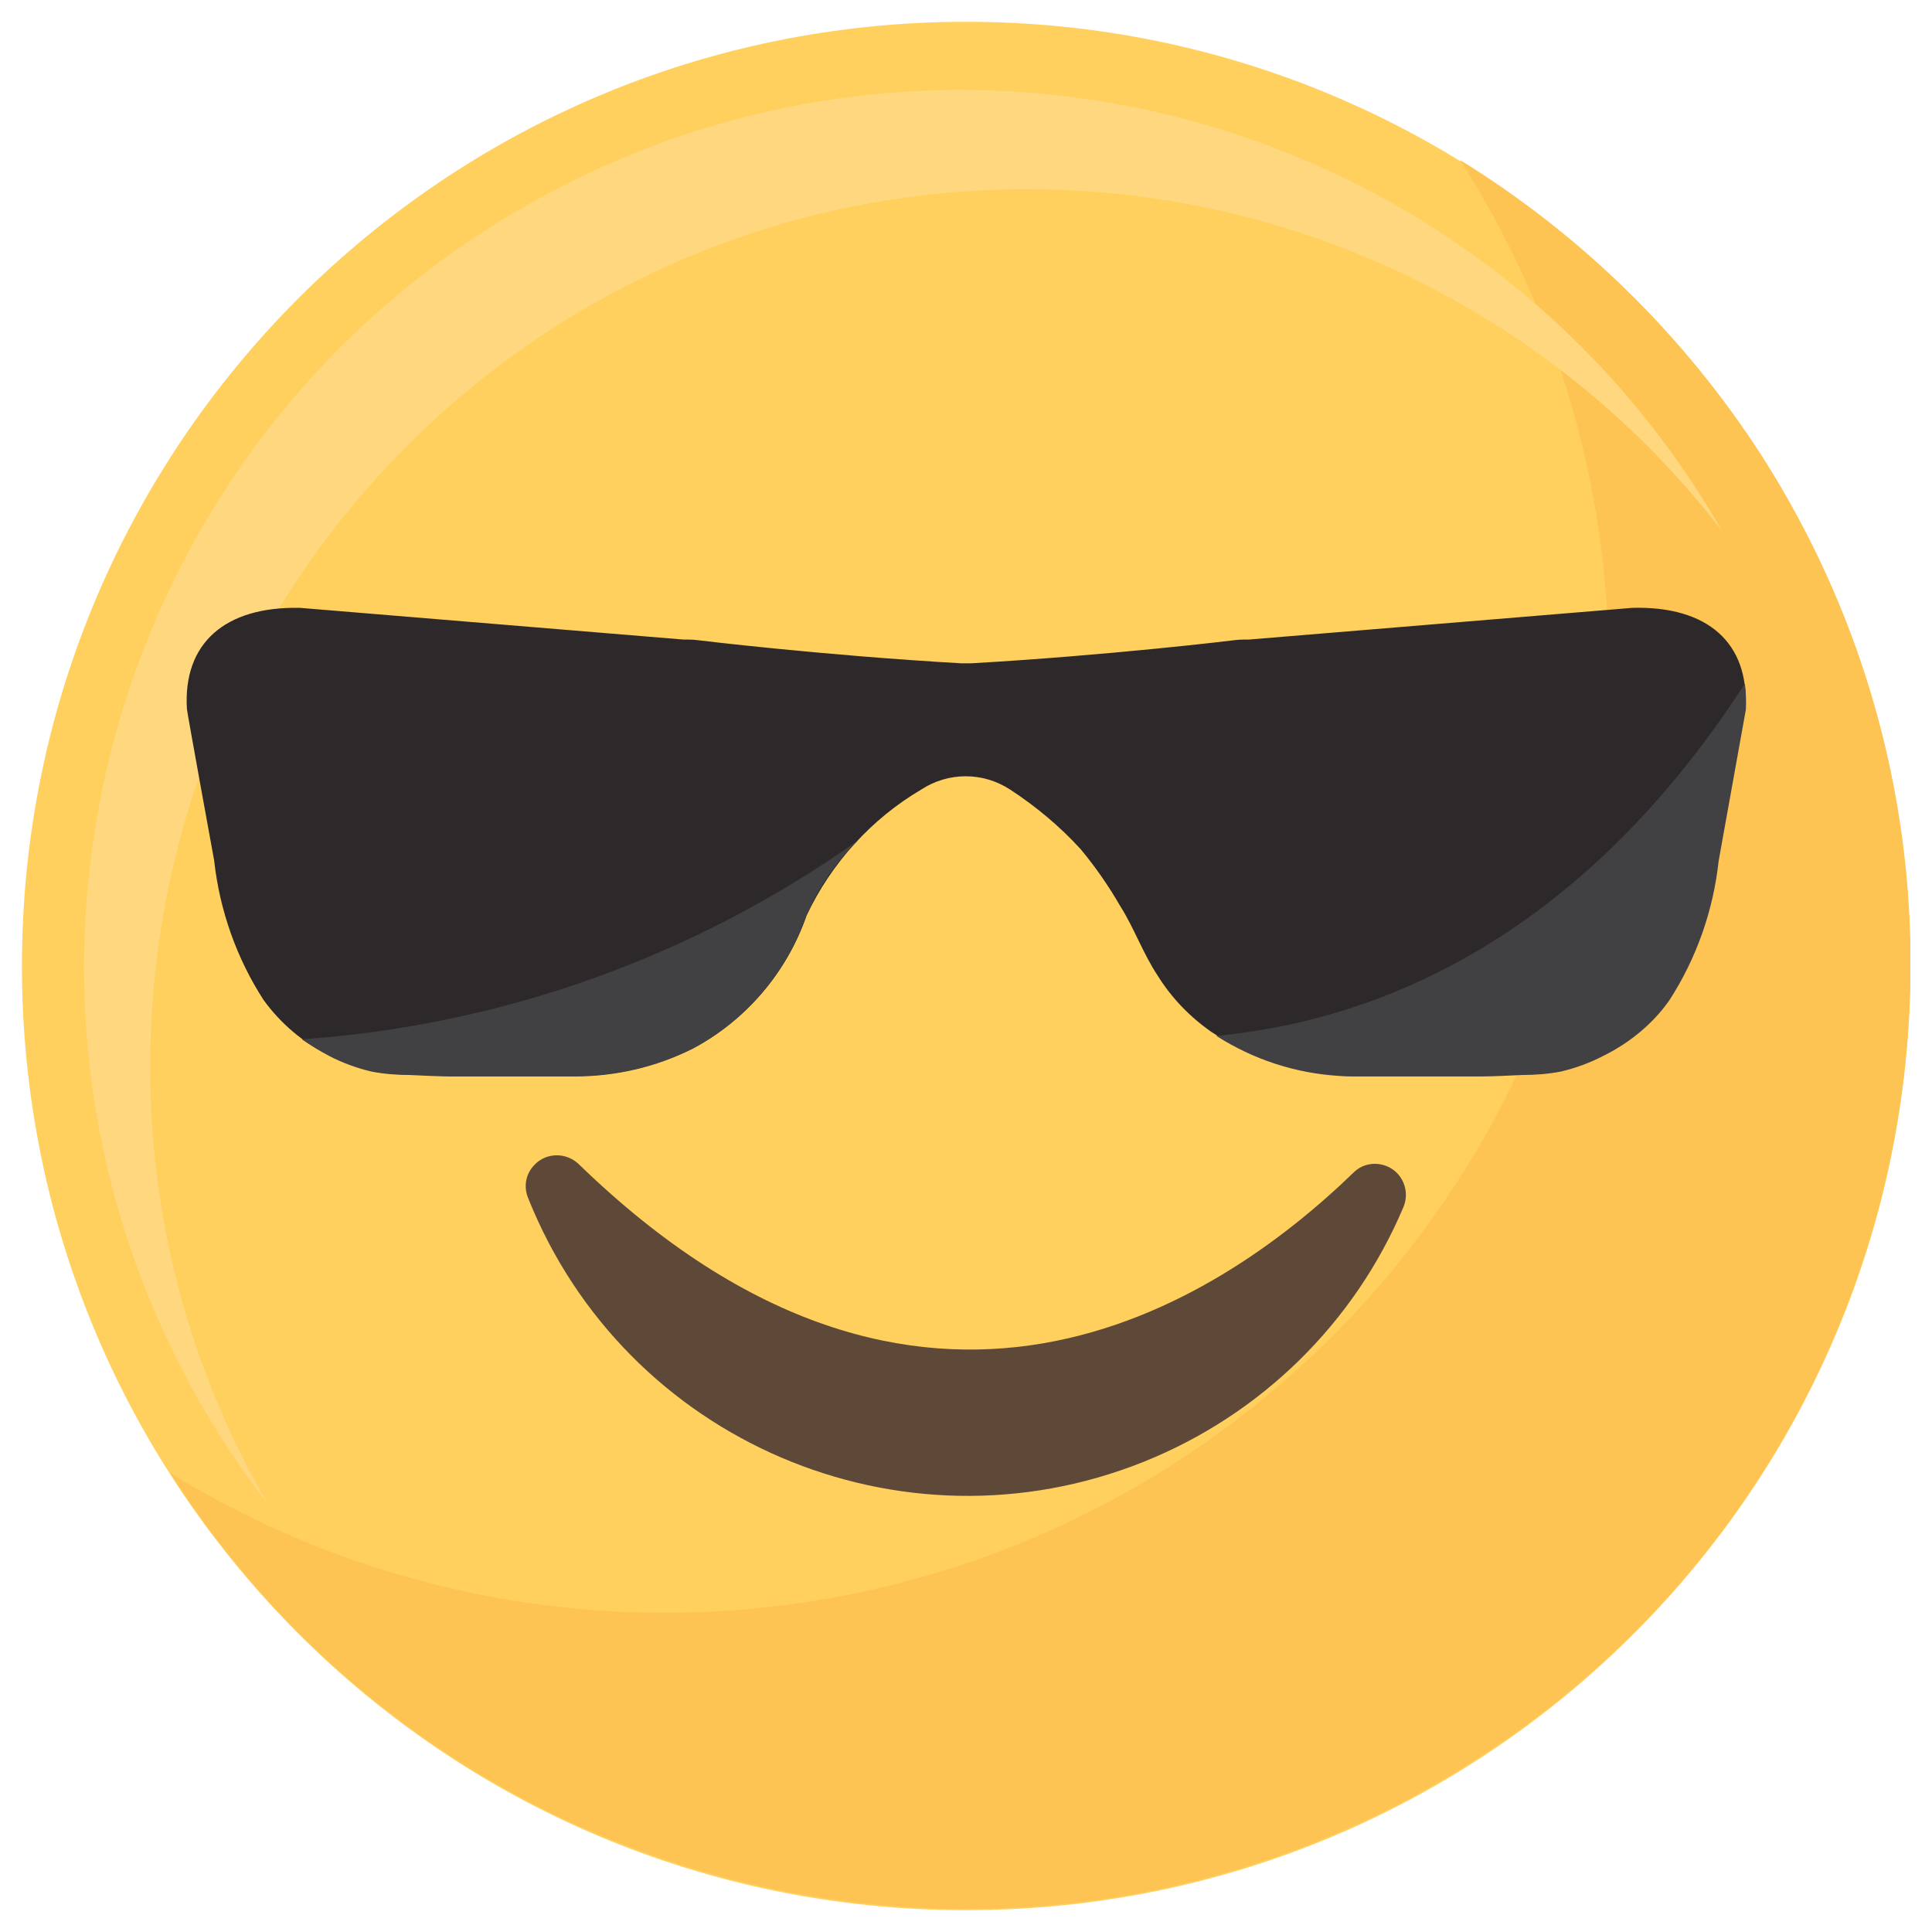 <?xml version="1.0" encoding="utf-8"?>
<!-- Generator: Adobe Illustrator 28.0.0, SVG Export Plug-In . SVG Version: 6.00 Build 0)  -->
<svg version="1.1" id="Camada_1" xmlns="http://www.w3.org/2000/svg" xmlns:xlink="http://www.w3.org/1999/xlink" x="0px" y="0px"
	 viewBox="0 0 39 39" style="enable-background:new 0 0 39 39;" xml:space="preserve">
<style type="text/css">
	.st0{clip-path:url(#SVGID_00000106149170487285723440000006257118321663952571_);}
	.st1{fill:#FFD05D;}
	.st2{fill:#FDC453;}
	.st3{fill:#FFD77F;}
	.st4{fill:#5E4939;}
	.st5{fill:#2D292A;}
	.st6{fill:#414042;}
</style>
<g id="Grupo_87544" transform="translate(221.413)">
	<g>
		<g>
			<defs>
				<rect id="SVGID_1_" x="-220.97" y="0.44" width="38.12" height="38.12"/>
			</defs>
			<clipPath id="SVGID_00000096044570294932566760000001696395129111424172_">
				<use xlink:href="#SVGID_1_"  style="overflow:visible;"/>
			</clipPath>
			<g id="Grupo_87543" style="clip-path:url(#SVGID_00000096044570294932566760000001696395129111424172_);">
				<path id="Caminho_2641" class="st1" d="M-220.97,19.5c0-10.53,8.53-19.06,19.06-19.06s19.06,8.53,19.06,19.06
					s-8.53,19.06-19.06,19.06l0,0C-212.44,38.56-220.97,30.03-220.97,19.5"/>
				<path id="Caminho_2642" class="st2" d="M-191.94,3.23c5.67,8.87,3.07,20.66-5.8,26.33c-6.15,3.93-14.01,4-20.23,0.18
					c5.67,8.87,17.46,11.46,26.33,5.79c8.87-5.67,11.46-17.46,5.79-26.33C-187.41,6.78-189.49,4.74-191.94,3.23"/>
				<path id="Caminho_2643" class="st3" d="M-218.38,21.51c0.01-9.78,7.93-17.7,17.71-17.69c5.49,0,10.67,2.55,14.02,6.9
					c-4.86-8.48-15.67-11.42-24.16-6.56s-11.42,15.67-6.56,24.16c0.4,0.7,0.85,1.38,1.35,2.02
					C-217.58,27.65-218.39,24.61-218.38,21.51"/>
				<path id="Caminho_2644" class="st4" d="M-209.73,23.5c-0.25-0.24-0.65-0.24-0.89,0.01c-0.18,0.18-0.23,0.44-0.13,0.68
					c1.96,4.9,7.52,7.28,12.42,5.32c2.37-0.95,4.26-2.8,5.25-5.15c0.13-0.32-0.02-0.69-0.34-0.82c-0.23-0.09-0.49-0.05-0.67,0.13
					C-196.88,26.37-202.81,30.22-209.73,23.5"/>
				<path id="Caminho_2645" class="st5" d="M-188.46,12.27l-7.74,0.64c-0.09,0-0.18,0-0.27,0.01c-0.07,0.01-2.56,0.31-5.34,0.47
					c-0.07,0-0.13,0-0.2,0c-2.78-0.16-5.27-0.46-5.34-0.47c-0.09-0.01-0.18-0.01-0.27-0.01l-7.74-0.64
					c-1.52-0.03-2.36,0.72-2.28,2.04c0,0.05,0.55,3.06,0.55,3.06c0.11,1,0.45,1.97,1,2.82c0.35,0.48,0.81,0.87,1.34,1.12
					c0.27,0.14,0.55,0.24,0.84,0.31c0.26,0.05,0.52,0.07,0.77,0.07c0.23,0.01,0.61,0.03,0.84,0.03h2.5c0.83,0,1.64-0.19,2.38-0.56
					c1.07-0.57,1.89-1.53,2.29-2.68c0.5-1.06,1.31-1.95,2.31-2.54c0.55-0.36,1.25-0.36,1.8,0c0.52,0.34,1,0.74,1.42,1.2
					c0.3,0.36,0.57,0.75,0.8,1.15c0.28,0.44,0.46,0.96,0.76,1.41c0.28,0.45,0.65,0.83,1.08,1.13c0.77,0.51,1.67,0.81,2.6,0.87
					c0.11,0.01,0.22,0.01,0.34,0.01h2.5c0.23,0,0.61-0.02,0.84-0.03c0.26,0,0.52-0.02,0.77-0.07c0.29-0.07,0.57-0.17,0.84-0.31
					c0.53-0.26,1-0.64,1.34-1.12c0.55-0.85,0.89-1.81,1-2.82c0,0,0.54-3.01,0.55-3.06C-186.1,12.98-186.94,12.23-188.46,12.27"/>
				<path id="Caminho_2646" class="st6" d="M-194.02,21.73h2.5c0.23,0,0.61-0.02,0.84-0.03c0.26,0,0.52-0.02,0.78-0.07
					c0.29-0.07,0.57-0.17,0.84-0.31c0.53-0.26,1-0.64,1.34-1.12c0.55-0.85,0.89-1.81,1-2.82c0,0,0.54-3.01,0.55-3.06
					c0.01-0.17,0-0.35-0.02-0.52c-3.57,5.52-7.89,6.85-10.67,7.11c0.75,0.48,1.61,0.76,2.5,0.81
					C-194.25,21.73-194.14,21.73-194.02,21.73"/>
				<path id="Caminho_2647" class="st6" d="M-214.76,21.32c0.27,0.14,0.55,0.24,0.84,0.31c0.26,0.05,0.52,0.07,0.77,0.07
					c0.23,0.01,0.61,0.03,0.84,0.03h2.5c0.83,0,1.64-0.19,2.38-0.56c1.07-0.57,1.89-1.53,2.29-2.68c0.25-0.57,0.6-1.09,1.04-1.52
					c-3.3,2.34-7.18,3.73-11.22,4.01C-215.13,21.11-214.95,21.22-214.76,21.32"/>
			</g>
		</g>
	</g>
</g>
</svg>
